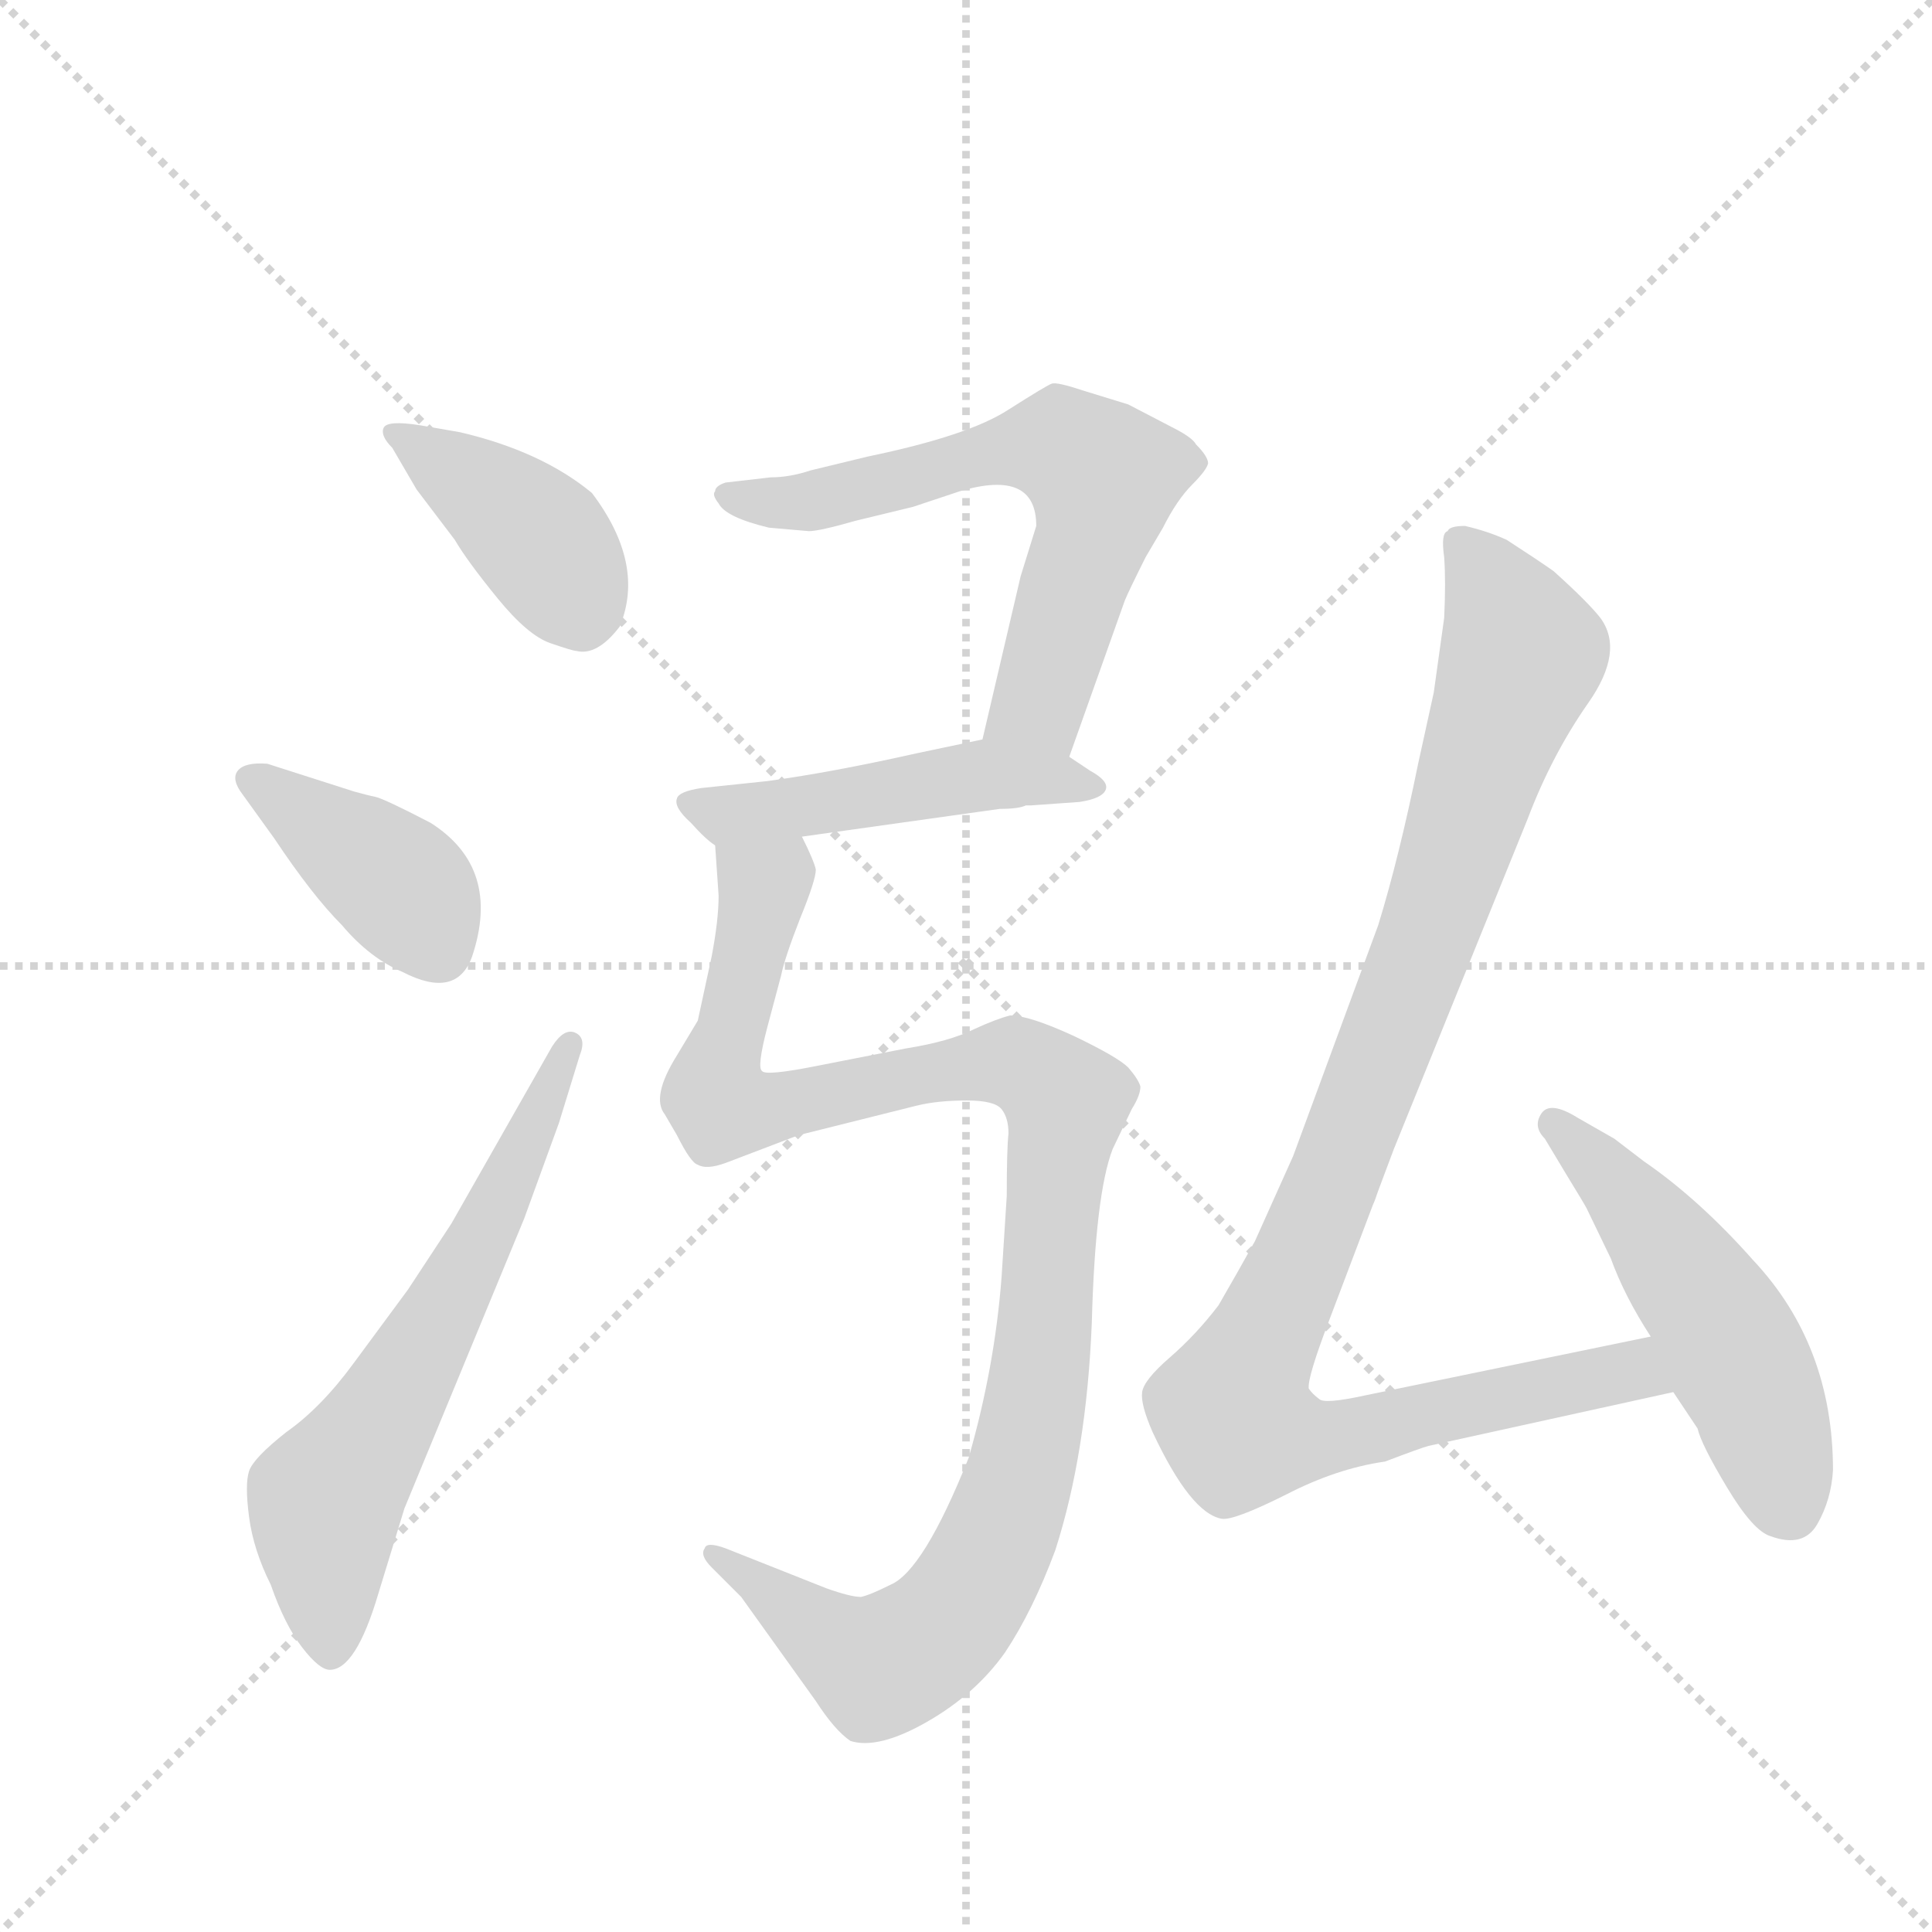 <svg version="1.1" viewBox="0 0 1024 1024" xmlns="http://www.w3.org/2000/svg">
  <g stroke="lightgray" stroke-dasharray="1,1" stroke-width="1" transform="scale(4, 4)">
    <line x1="0" y1="0" x2="256" y2="256"></line>
    <line x1="256" y1="0" x2="0" y2="256"></line>
    <line x1="128" y1="0" x2="128" y2="256"></line>
    <line x1="0" y1="128" x2="256" y2="128"></line>
  </g>
  <g transform="scale(0.92, -0.92) translate(60, -900)">
    <style type="text/css">
      
        @keyframes keyframes0 {
          from {
            stroke: blue;
            stroke-dashoffset: 404;
            stroke-width: 128;
          }
          57% {
            animation-timing-function: step-end;
            stroke: blue;
            stroke-dashoffset: 0;
            stroke-width: 128;
          }
          to {
            stroke: black;
            stroke-width: 1024;
          }
        }
        #make-me-a-hanzi-animation-0 {
          animation: keyframes0 0.579s both;
          animation-delay: 0s;
          animation-timing-function: linear;
        }
      
        @keyframes keyframes1 {
          from {
            stroke: blue;
            stroke-dashoffset: 404;
            stroke-width: 128;
          }
          57% {
            animation-timing-function: step-end;
            stroke: blue;
            stroke-dashoffset: 0;
            stroke-width: 128;
          }
          to {
            stroke: black;
            stroke-width: 1024;
          }
        }
        #make-me-a-hanzi-animation-1 {
          animation: keyframes1 0.579s both;
          animation-delay: 0.579s;
          animation-timing-function: linear;
        }
      
        @keyframes keyframes2 {
          from {
            stroke: blue;
            stroke-dashoffset: 640;
            stroke-width: 128;
          }
          68% {
            animation-timing-function: step-end;
            stroke: blue;
            stroke-dashoffset: 0;
            stroke-width: 128;
          }
          to {
            stroke: black;
            stroke-width: 1024;
          }
        }
        #make-me-a-hanzi-animation-2 {
          animation: keyframes2 0.771s both;
          animation-delay: 1.158s;
          animation-timing-function: linear;
        }
      
        @keyframes keyframes3 {
          from {
            stroke: blue;
            stroke-dashoffset: 648;
            stroke-width: 128;
          }
          68% {
            animation-timing-function: step-end;
            stroke: blue;
            stroke-dashoffset: 0;
            stroke-width: 128;
          }
          to {
            stroke: black;
            stroke-width: 1024;
          }
        }
        #make-me-a-hanzi-animation-3 {
          animation: keyframes3 0.777s both;
          animation-delay: 1.928s;
          animation-timing-function: linear;
        }
      
        @keyframes keyframes4 {
          from {
            stroke: blue;
            stroke-dashoffset: 491;
            stroke-width: 128;
          }
          62% {
            animation-timing-function: step-end;
            stroke: blue;
            stroke-dashoffset: 0;
            stroke-width: 128;
          }
          to {
            stroke: black;
            stroke-width: 1024;
          }
        }
        #make-me-a-hanzi-animation-4 {
          animation: keyframes4 0.65s both;
          animation-delay: 2.706s;
          animation-timing-function: linear;
        }
      
        @keyframes keyframes5 {
          from {
            stroke: blue;
            stroke-dashoffset: 1095;
            stroke-width: 128;
          }
          78% {
            animation-timing-function: step-end;
            stroke: blue;
            stroke-dashoffset: 0;
            stroke-width: 128;
          }
          to {
            stroke: black;
            stroke-width: 1024;
          }
        }
        #make-me-a-hanzi-animation-5 {
          animation: keyframes5 1.141s both;
          animation-delay: 3.355s;
          animation-timing-function: linear;
        }
      
        @keyframes keyframes6 {
          from {
            stroke: blue;
            stroke-dashoffset: 1055;
            stroke-width: 128;
          }
          77% {
            animation-timing-function: step-end;
            stroke: blue;
            stroke-dashoffset: 0;
            stroke-width: 128;
          }
          to {
            stroke: black;
            stroke-width: 1024;
          }
        }
        #make-me-a-hanzi-animation-6 {
          animation: keyframes6 1.109s both;
          animation-delay: 4.496s;
          animation-timing-function: linear;
        }
      
        @keyframes keyframes7 {
          from {
            stroke: blue;
            stroke-dashoffset: 519;
            stroke-width: 128;
          }
          63% {
            animation-timing-function: step-end;
            stroke: blue;
            stroke-dashoffset: 0;
            stroke-width: 128;
          }
          to {
            stroke: black;
            stroke-width: 1024;
          }
        }
        #make-me-a-hanzi-animation-7 {
          animation: keyframes7 0.672s both;
          animation-delay: 5.605s;
          animation-timing-function: linear;
        }
      
    </style>
    
      <path d="M 180 618 L 202 589 Q 209 577 226.5 555.5 Q 244 534 257 529.5 Q 270 525 272 525 Q 284 522 297 539 Q 312 575 281 616 Q 252 640 205 651 L 182 655 Q 163 658 161 653.5 Q 159 649 166 642 L 180 618 Z" fill="lightgray"></path>
    
      <path d="M 94 460 Q 81 461 77 456 Q 73 451 80 442 L 98 417 Q 120 384 137 367 Q 153 348 172 340 Q 203 324 212 349 Q 229 400 188 426 Q 161 440 156 441 Q 151 442 144 444 L 94 460 Z" fill="lightgray"></path>
    
      <path d="M 200 195 L 175 157 L 144 115 Q 125 89 105 75 Q 86 60 83.5 52.5 Q 81 45 83.5 26 Q 86 7 96 -13 Q 104 -36 114 -49 Q 124 -62 130 -62 Q 145 -62 158 -18 L 173 31 L 242 198 L 262 253 L 274 292 Q 278 302 271.5 305 Q 265 308 258 297 L 200 195 Z" fill="lightgray"></path>
    
      <path d="M 556 464 L 588 554 Q 590 559 600 579 L 610 596 Q 618 612 627 621 Q 635 629 636 633 Q 636 637 629 644 Q 627 648 615 654 L 590 667 L 564 675 Q 549 680 546 679 Q 543 678 521 664 Q 498 649 440 637 L 407 629 Q 395 625 384 625 L 358 622 Q 352 620 352 617 Q 350 615 354 610 Q 358 602 383 596 L 406 594 Q 412 594 433 600 L 466 608 L 493 617 Q 537 630 537 597 L 528 568 L 506 474 C 499 445 546 436 556 464 Z" fill="lightgray"></path>
    
      <path d="M 531 436 L 534 436 L 562 438 Q 575 440 577 445 Q 579 450 568 456 L 556 464 C 533 480 533 480 506 474 L 468 466 Q 419 455 382 450 L 344 446 Q 331 444 330 440 Q 328 435 338 426 Q 347 416 352 413 C 354 411 372 414 402 418 L 516 434 Q 527 434 531 436 Z" fill="lightgray"></path>
    
      <path d="M 352 413 L 354 384 Q 354 370 350 349 L 342 312 L 330 292 Q 315 268 323 258 L 330 246 Q 338 230 342 229 Q 347 226 358 230 L 400 246 L 468 263 Q 480 266 497 266 Q 513 266 517 261 Q 521 256 521 247 Q 520 238 520 211 L 517 164 Q 513 112 498 60 Q 472 -5 453 -13 Q 441 -19 436 -20 Q 430 -20 416 -15 L 358 8 Q 347 12 346 8 Q 343 4 350 -3 L 367 -20 L 410 -80 Q 421 -97 430 -103 Q 446 -108 474 -92 Q 502 -76 519 -52 Q 535 -28 548 7 Q 566 63 569 138 Q 571 212 581 238 L 592 261 Q 597 269 597 274 Q 596 278 590 285 Q 584 291 559 303 Q 533 315 522 315 Q 514 313 501 307 Q 487 300 462 296 L 411 286 Q 381 280 379 283 Q 376 285 382 308 L 390 338 Q 392 348 401 371 Q 410 393 410 399 Q 409 404 402 418 C 394 447 350 443 352 413 Z" fill="lightgray"></path>
    
      <path d="M 891 130 L 726 96 Q 703 91 700 94 Q 696 97 694 100 Q 693 106 706 140 L 731 206 Q 732 208 734 214 L 743 238 L 820 428 Q 834 465 855 495 Q 876 525 862 544 Q 855 553 835 571 Q 825 578 808 589 Q 797 594 784 597 Q 775 597 774 594 Q 770 593 772 579 Q 773 565 772 544 L 766 501 L 757 460 Q 746 406 734 367 L 685 234 L 663 185 Q 653 167 642 148 Q 629 131 614 118 Q 599 105 598 98 Q 597 91 604 75 Q 626 28 644 25 Q 651 24 681 39 Q 710 54 738 58 Q 759 66 763 67 L 904 98 C 933 104 920 136 891 130 Z" fill="lightgray"></path>
    
      <path d="M 904 98 L 918 77 Q 920 68 935 43 Q 950 18 960 15 Q 979 8 987 22 Q 995 36 996 53 Q 996 125 950 174 Q 919 209 887 231 L 870 244 L 849 256 Q 833 266 828 258.5 Q 823 251 830 244 L 842 224 Q 853 206 854 204 L 868 175 Q 876 153 891 130 L 904 98 Z" fill="lightgray"></path>
    
    
      <clipPath id="make-me-a-hanzi-clip-0">
        <path d="M 180 618 L 202 589 Q 209 577 226.5 555.5 Q 244 534 257 529.5 Q 270 525 272 525 Q 284 522 297 539 Q 312 575 281 616 Q 252 640 205 651 L 182 655 Q 163 658 161 653.5 Q 159 649 166 642 L 180 618 Z"></path>
      </clipPath>
      <path clip-path="url(#make-me-a-hanzi-clip-0)" d="M 167 649 L 245 595 L 274 551" fill="none" id="make-me-a-hanzi-animation-0" stroke-dasharray="276 552" stroke-linecap="round"></path>
    
      <clipPath id="make-me-a-hanzi-clip-1">
        <path d="M 94 460 Q 81 461 77 456 Q 73 451 80 442 L 98 417 Q 120 384 137 367 Q 153 348 172 340 Q 203 324 212 349 Q 229 400 188 426 Q 161 440 156 441 Q 151 442 144 444 L 94 460 Z"></path>
      </clipPath>
      <path clip-path="url(#make-me-a-hanzi-clip-1)" d="M 84 450 L 171 389 L 193 353" fill="none" id="make-me-a-hanzi-animation-1" stroke-dasharray="276 552" stroke-linecap="round"></path>
    
      <clipPath id="make-me-a-hanzi-clip-2">
        <path d="M 200 195 L 175 157 L 144 115 Q 125 89 105 75 Q 86 60 83.5 52.5 Q 81 45 83.5 26 Q 86 7 96 -13 Q 104 -36 114 -49 Q 124 -62 130 -62 Q 145 -62 158 -18 L 173 31 L 242 198 L 262 253 L 274 292 Q 278 302 271.5 305 Q 265 308 258 297 L 200 195 Z"></path>
      </clipPath>
      <path clip-path="url(#make-me-a-hanzi-clip-2)" d="M 130 -52 L 128 36 L 202 157 L 267 297" fill="none" id="make-me-a-hanzi-animation-2" stroke-dasharray="512 1024" stroke-linecap="round"></path>
    
      <clipPath id="make-me-a-hanzi-clip-3">
        <path d="M 556 464 L 588 554 Q 590 559 600 579 L 610 596 Q 618 612 627 621 Q 635 629 636 633 Q 636 637 629 644 Q 627 648 615 654 L 590 667 L 564 675 Q 549 680 546 679 Q 543 678 521 664 Q 498 649 440 637 L 407 629 Q 395 625 384 625 L 358 622 Q 352 620 352 617 Q 350 615 354 610 Q 358 602 383 596 L 406 594 Q 412 594 433 600 L 466 608 L 493 617 Q 537 630 537 597 L 528 568 L 506 474 C 499 445 546 436 556 464 Z"></path>
      </clipPath>
      <path clip-path="url(#make-me-a-hanzi-clip-3)" d="M 359 615 L 402 610 L 545 644 L 571 630 L 576 625 L 572 601 L 539 495 L 514 479" fill="none" id="make-me-a-hanzi-animation-3" stroke-dasharray="520 1040" stroke-linecap="round"></path>
    
      <clipPath id="make-me-a-hanzi-clip-4">
        <path d="M 531 436 L 534 436 L 562 438 Q 575 440 577 445 Q 579 450 568 456 L 556 464 C 533 480 533 480 506 474 L 468 466 Q 419 455 382 450 L 344 446 Q 331 444 330 440 Q 328 435 338 426 Q 347 416 352 413 C 354 411 372 414 402 418 L 516 434 Q 527 434 531 436 Z"></path>
      </clipPath>
      <path clip-path="url(#make-me-a-hanzi-clip-4)" d="M 339 438 L 358 430 L 504 453 L 570 448" fill="none" id="make-me-a-hanzi-animation-4" stroke-dasharray="363 726" stroke-linecap="round"></path>
    
      <clipPath id="make-me-a-hanzi-clip-5">
        <path d="M 352 413 L 354 384 Q 354 370 350 349 L 342 312 L 330 292 Q 315 268 323 258 L 330 246 Q 338 230 342 229 Q 347 226 358 230 L 400 246 L 468 263 Q 480 266 497 266 Q 513 266 517 261 Q 521 256 521 247 Q 520 238 520 211 L 517 164 Q 513 112 498 60 Q 472 -5 453 -13 Q 441 -19 436 -20 Q 430 -20 416 -15 L 358 8 Q 347 12 346 8 Q 343 4 350 -3 L 367 -20 L 410 -80 Q 421 -97 430 -103 Q 446 -108 474 -92 Q 502 -76 519 -52 Q 535 -28 548 7 Q 566 63 569 138 Q 571 212 581 238 L 592 261 Q 597 269 597 274 Q 596 278 590 285 Q 584 291 559 303 Q 533 315 522 315 Q 514 313 501 307 Q 487 300 462 296 L 411 286 Q 381 280 379 283 Q 376 285 382 308 L 390 338 Q 392 348 401 371 Q 410 393 410 399 Q 409 404 402 418 C 394 447 350 443 352 413 Z"></path>
      </clipPath>
      <path clip-path="url(#make-me-a-hanzi-clip-5)" d="M 359 406 L 381 388 L 351 272 L 356 262 L 386 261 L 524 288 L 551 269 L 553 258 L 533 72 L 514 13 L 489 -30 L 447 -60 L 352 4" fill="none" id="make-me-a-hanzi-animation-5" stroke-dasharray="967 1934" stroke-linecap="round"></path>
    
      <clipPath id="make-me-a-hanzi-clip-6">
        <path d="M 891 130 L 726 96 Q 703 91 700 94 Q 696 97 694 100 Q 693 106 706 140 L 731 206 Q 732 208 734 214 L 743 238 L 820 428 Q 834 465 855 495 Q 876 525 862 544 Q 855 553 835 571 Q 825 578 808 589 Q 797 594 784 597 Q 775 597 774 594 Q 770 593 772 579 Q 773 565 772 544 L 766 501 L 757 460 Q 746 406 734 367 L 685 234 L 663 185 Q 653 167 642 148 Q 629 131 614 118 Q 599 105 598 98 Q 597 91 604 75 Q 626 28 644 25 Q 651 24 681 39 Q 710 54 738 58 Q 759 66 763 67 L 904 98 C 933 104 920 136 891 130 Z"></path>
      </clipPath>
      <path clip-path="url(#make-me-a-hanzi-clip-6)" d="M 782 585 L 817 523 L 762 358 L 649 87 L 654 77 L 694 70 L 872 109 L 885 109 L 896 101" fill="none" id="make-me-a-hanzi-animation-6" stroke-dasharray="927 1854" stroke-linecap="round"></path>
    
      <clipPath id="make-me-a-hanzi-clip-7">
        <path d="M 904 98 L 918 77 Q 920 68 935 43 Q 950 18 960 15 Q 979 8 987 22 Q 995 36 996 53 Q 996 125 950 174 Q 919 209 887 231 L 870 244 L 849 256 Q 833 266 828 258.5 Q 823 251 830 244 L 842 224 Q 853 206 854 204 L 868 175 Q 876 153 891 130 L 904 98 Z"></path>
      </clipPath>
      <path clip-path="url(#make-me-a-hanzi-clip-7)" d="M 835 252 L 887 199 L 927 144 L 952 95 L 970 32" fill="none" id="make-me-a-hanzi-animation-7" stroke-dasharray="391 782" stroke-linecap="round"></path>
    
  </g>
</svg>